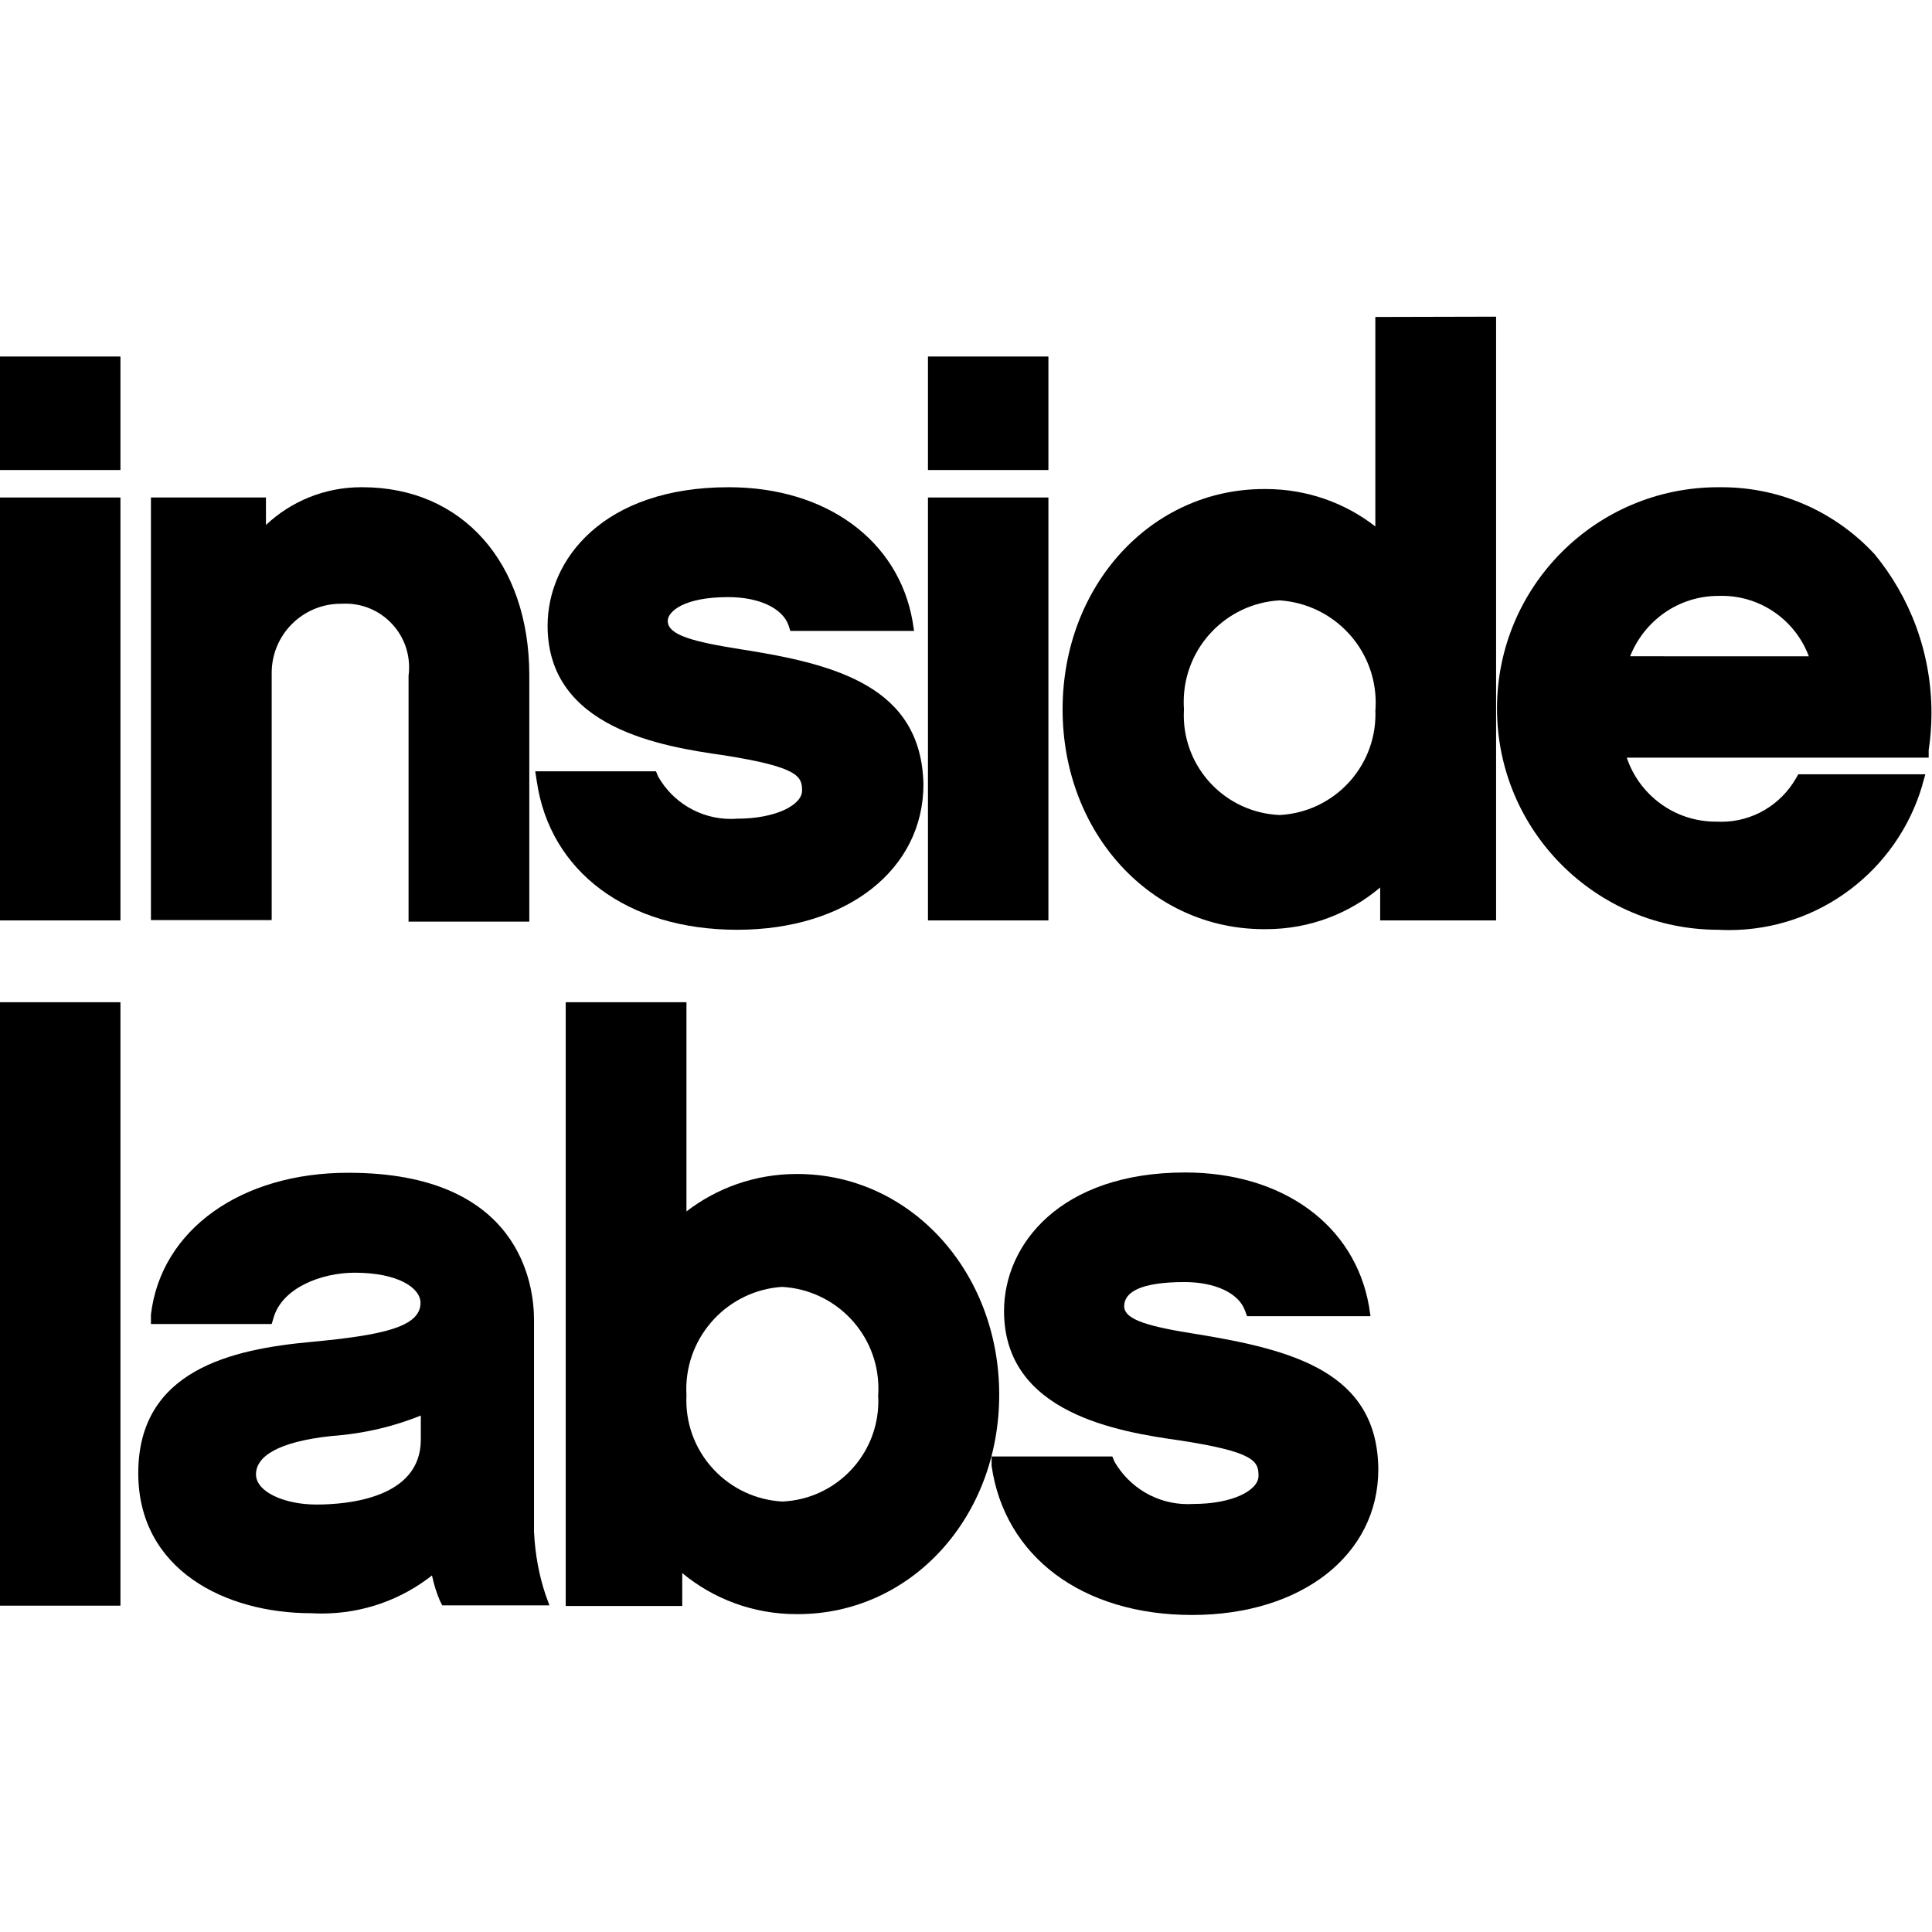 <svg height="32" viewBox="0 0 32 32" width="32" xmlns="http://www.w3.org/2000/svg"><path d="m0 8.24h1.995v7.005h-1.995z"/><path d="m0 5.905h1.995v1.88h-1.995z"/><path d="m6 8.07c-.005 0-.011 0-.017 0-.611 0-1.167.238-1.579.626l.001-.001v-.455h-1.905v7h2v-4.065c0-.009 0-.019 0-.03 0-.632.513-1.145 1.145-1.145h.006c.021-.001.045-.002.07-.002.583 0 1.055.472 1.055 1.055 0 .05-.003.1-.01.148l.001-.006v4.07h2v-4.09c-.005-1.855-1.11-3.105-2.765-3.105z"/><path d="m12.275 10.755c-.79-.125-1.215-.235-1.215-.47 0-.155.265-.395 1-.395.5 0 .895.175 1 .465l.03.095h2.05l-.025-.16c-.235-1.345-1.435-2.22-3.045-2.22-2.07 0-3 1.19-3 2.295 0 1.7 1.9 2 2.92 2.145 1.235.195 1.295.35 1.295.585s-.43.465-1.075.465c-.031.002-.067.004-.104.004-.515 0-.964-.281-1.202-.697l-.004-.007-.035-.085h-2l.025.16c.215 1.5 1.5 2.465 3.32 2.465s3.085-1 3.085-2.41c-.035-1.615-1.445-1.99-3.02-2.235z"/><path d="m15.37 8.24h1.995v7.005h-1.995z"/><path d="m15.37 5.905h1.995v1.88h-1.995z"/><path d="m22.78 5.25v3.47c-.496-.387-1.128-.62-1.815-.62-.011 0-.021 0-.032 0h.002c-1.87 0-3.335 1.6-3.335 3.65s1.465 3.64 3.335 3.64h.036c.722 0 1.383-.261 1.893-.694l-.004.004v.545h1.92v-10zm0 6.5c.001.023.002.05.002.077 0 .894-.7 1.624-1.583 1.672h-.004c-.885-.037-1.588-.763-1.588-1.654 0-.036.001-.071.003-.106v.005c-.003-.035-.004-.076-.004-.118 0-.897.701-1.63 1.585-1.682h.005c.89.06 1.59.796 1.59 1.696 0 .043-.002.087-.005.129v-.006z"/><path d="m31.045 9.175c-.632-.681-1.532-1.105-2.531-1.105-.019 0-.038 0-.057 0h.003c-2.024 0-3.665 1.641-3.665 3.665s1.641 3.665 3.665 3.665c.053.003.115.005.177.005 1.51 0 2.786-1.004 3.197-2.381l.006-.024.05-.175h-2.105l-.04.07c-.25.431-.71.716-1.236.716-.022 0-.045-.001-.067-.002h.003c-.008 0-.017 0-.026 0-.682 0-1.261-.439-1.471-1.049l-.003-.011h5v-.125c.029-.185.046-.398.046-.614 0-1.004-.357-1.925-.951-2.642l.006.007zm-4.045 1.695c.234-.589.799-.999 1.46-1 .017-.001.037-.001.057-.001.657 0 1.218.411 1.439.991l.004.011z"/><path d="m0 16.6h1.995v9.995h-1.995z"/><path d="m9.035 26.41c-.105-.311-.173-.669-.19-1.042v-.008-3.5c0-.57-.22-2.435-3.07-2.435-1.775-.005-3.11.94-3.275 2.35v.155h2l.03-.1c.14-.5.795-.75 1.345-.75.715 0 1.09.25 1.09.5 0 .4-.635.535-1.795.645-1.34.12-2.88.47-2.88 2.175 0 1.6 1.44 2.32 2.865 2.32.052.003.113.005.174.005.692 0 1.328-.237 1.832-.635l-.006.005c.034.159.079.297.136.43l-.006-.015.04.08h1.775zm-2.065-2.965v.4c0 .97-1.21 1.075-1.73 1.075s-1-.205-1-.5.36-.54 1.25-.635c.542-.039 1.046-.16 1.513-.352z"/><path d="m13.205 19.445c-.003 0-.006 0-.009 0-.69 0-1.326.233-1.833.625l.007-.005v-3.465h-2v10h1.93v-.545c.51.423 1.17.68 1.891.68h.025-.001c1.87 0 3.335-1.595 3.335-3.635s-1.475-3.655-3.345-3.655zm1.34 3.665c.002.029.003.063.003.097 0 .894-.705 1.624-1.589 1.663h-.004c-.887-.051-1.587-.782-1.587-1.677 0-.029.001-.058.002-.087v.004c-.002-.029-.003-.064-.003-.099 0-.899.698-1.636 1.583-1.696h.005c.89.05 1.594.784 1.594 1.683 0 .04-.001.079-.004.118v-.005z"/><path d="m19.835 22.1c-.79-.125-1.215-.235-1.215-.465s.265-.4 1-.4c.5 0 .895.18 1 .47l.035.095h2.045l-.025-.165c-.235-1.345-1.43-2.215-3.045-2.215-2.065 0-3 1.19-3 2.295 0 1.7 1.9 2 2.925 2.145 1.23.19 1.29.345 1.29.585s-.43.465-1.075.465c-.029.002-.062.003-.096.003-.517 0-.968-.28-1.211-.697l-.004-.007-.035-.085h-2v.155c.215 1.5 1.5 2.47 3.32 2.47s3.085-1 3.085-2.41c-.01-1.615-1.42-1.98-2.995-2.24z"/></svg>